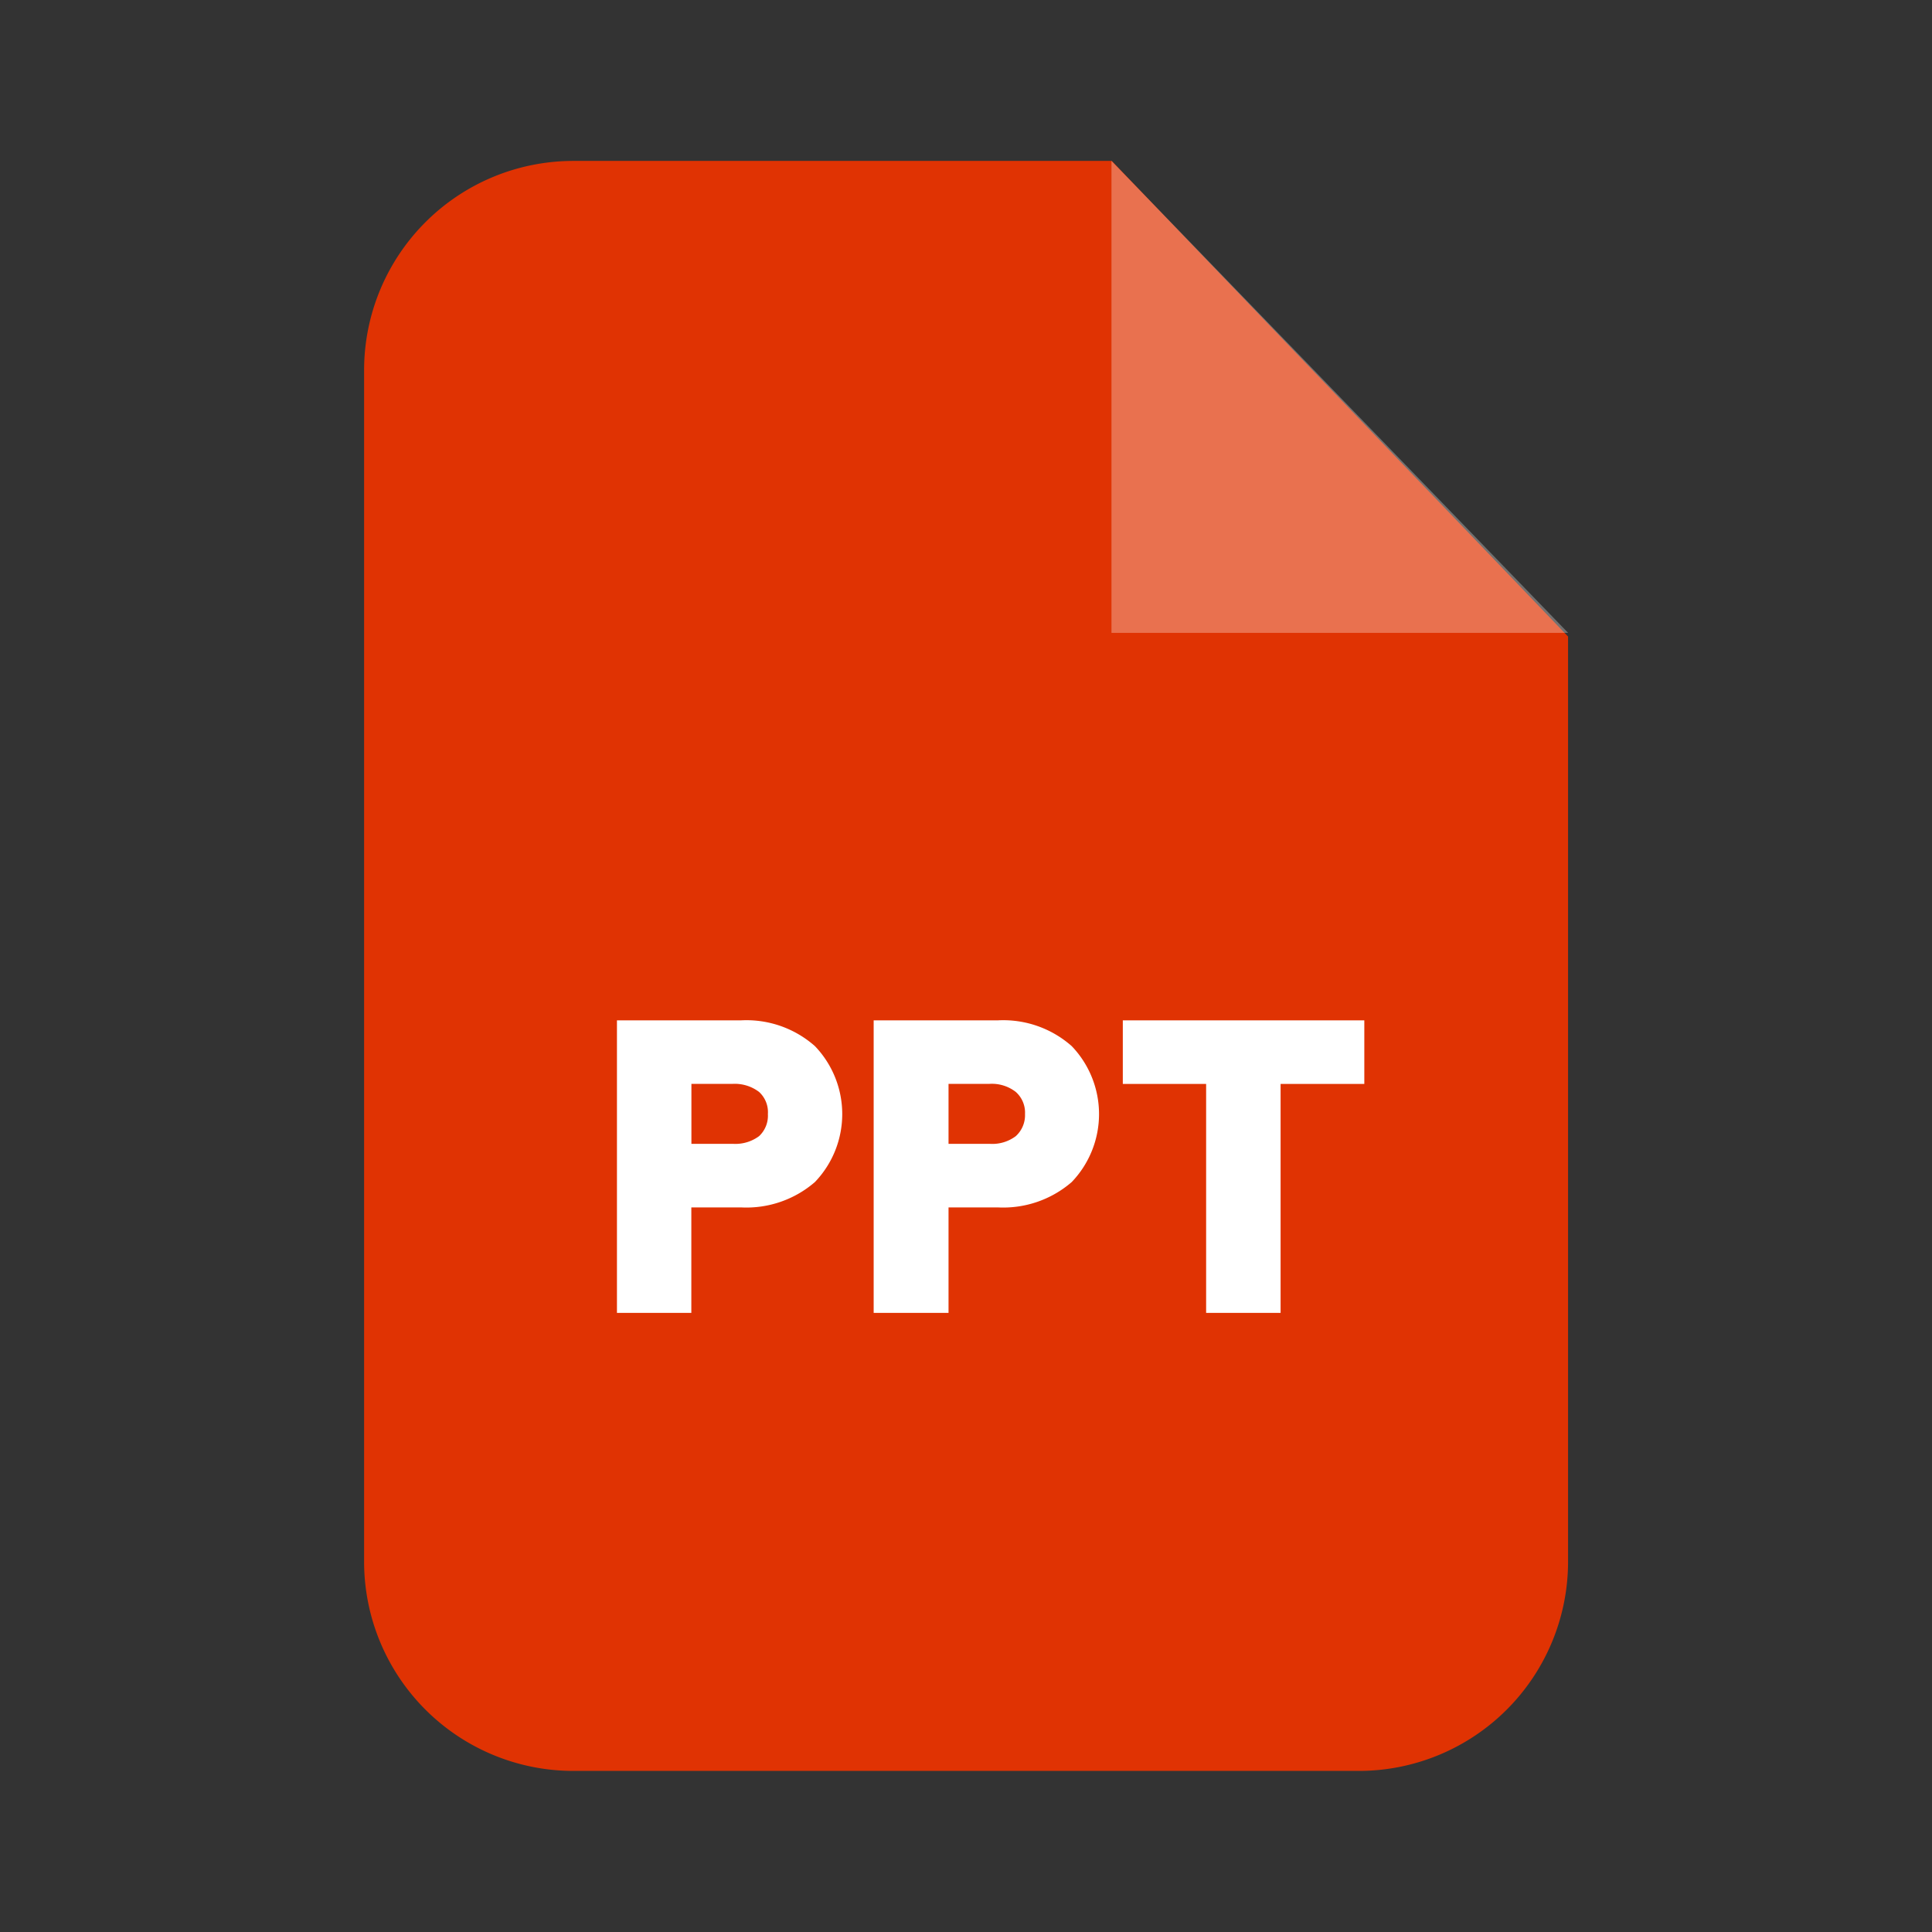 <svg xmlns="http://www.w3.org/2000/svg" width="24" height="24" viewBox="0 0 24 24">
  <rect x="0" y="0" width="24" height="24" fill="#333333" stroke="none"/>
  <g id="ppt" transform="translate(-1216 -2841)">
    <rect id="Rectangle_1487" data-name="Rectangle 1487" width="24" height="24" transform="translate(1216 2841)" fill="#810b0b" opacity="0"/>
    <g id="ppt-f" transform="translate(1220.52 2842.999)">
      <path id="Path_3336" data-name="Path 3336" d="M102.377,0h6.687l5.668,5.908V17.4a2.6,2.6,0,0,1-2.6,2.6h-9.756a2.6,2.6,0,0,1-2.6-2.6V2.6a2.6,2.6,0,0,1,2.6-2.6Z" transform="translate(-99.773 0)" fill="#e03303"/>
      <g id="Group_2790" data-name="Group 2790" transform="translate(3.144 0)">
        <path id="Path_3337" data-name="Path 3337" d="M467.219,0V5.863h5.673Z" transform="translate(-461.076)" fill="#fff" opacity="0.302"/>
        <path id="Path_3338" data-name="Path 3338" d="M224.166,426.059v-3.634h1.544a1.284,1.284,0,0,1,.915.32,1.22,1.22,0,0,1,0,1.689,1.3,1.3,0,0,1-.915.315h-.62v1.31Zm.925-2.1h.515a.494.494,0,0,0,.325-.095.347.347,0,0,0,.11-.275.34.34,0,0,0-.11-.275.5.5,0,0,0-.325-.1h-.515Zm2.264,2.1v-3.634H228.9a1.284,1.284,0,0,1,.915.32,1.22,1.22,0,0,1,0,1.689,1.3,1.3,0,0,1-.915.315h-.615v1.31Zm.93-2.1h.51a.485.485,0,0,0,.325-.095.351.351,0,0,0,.115-.275.343.343,0,0,0-.115-.275.485.485,0,0,0-.325-.1h-.51Zm3.2,2.1v-2.844h-1.035v-.79h3v.79h-1.04v2.844Z" transform="translate(-224.166 -411.749)" fill="#fff"/>
      </g>
    </g>
  </g>
</svg>
